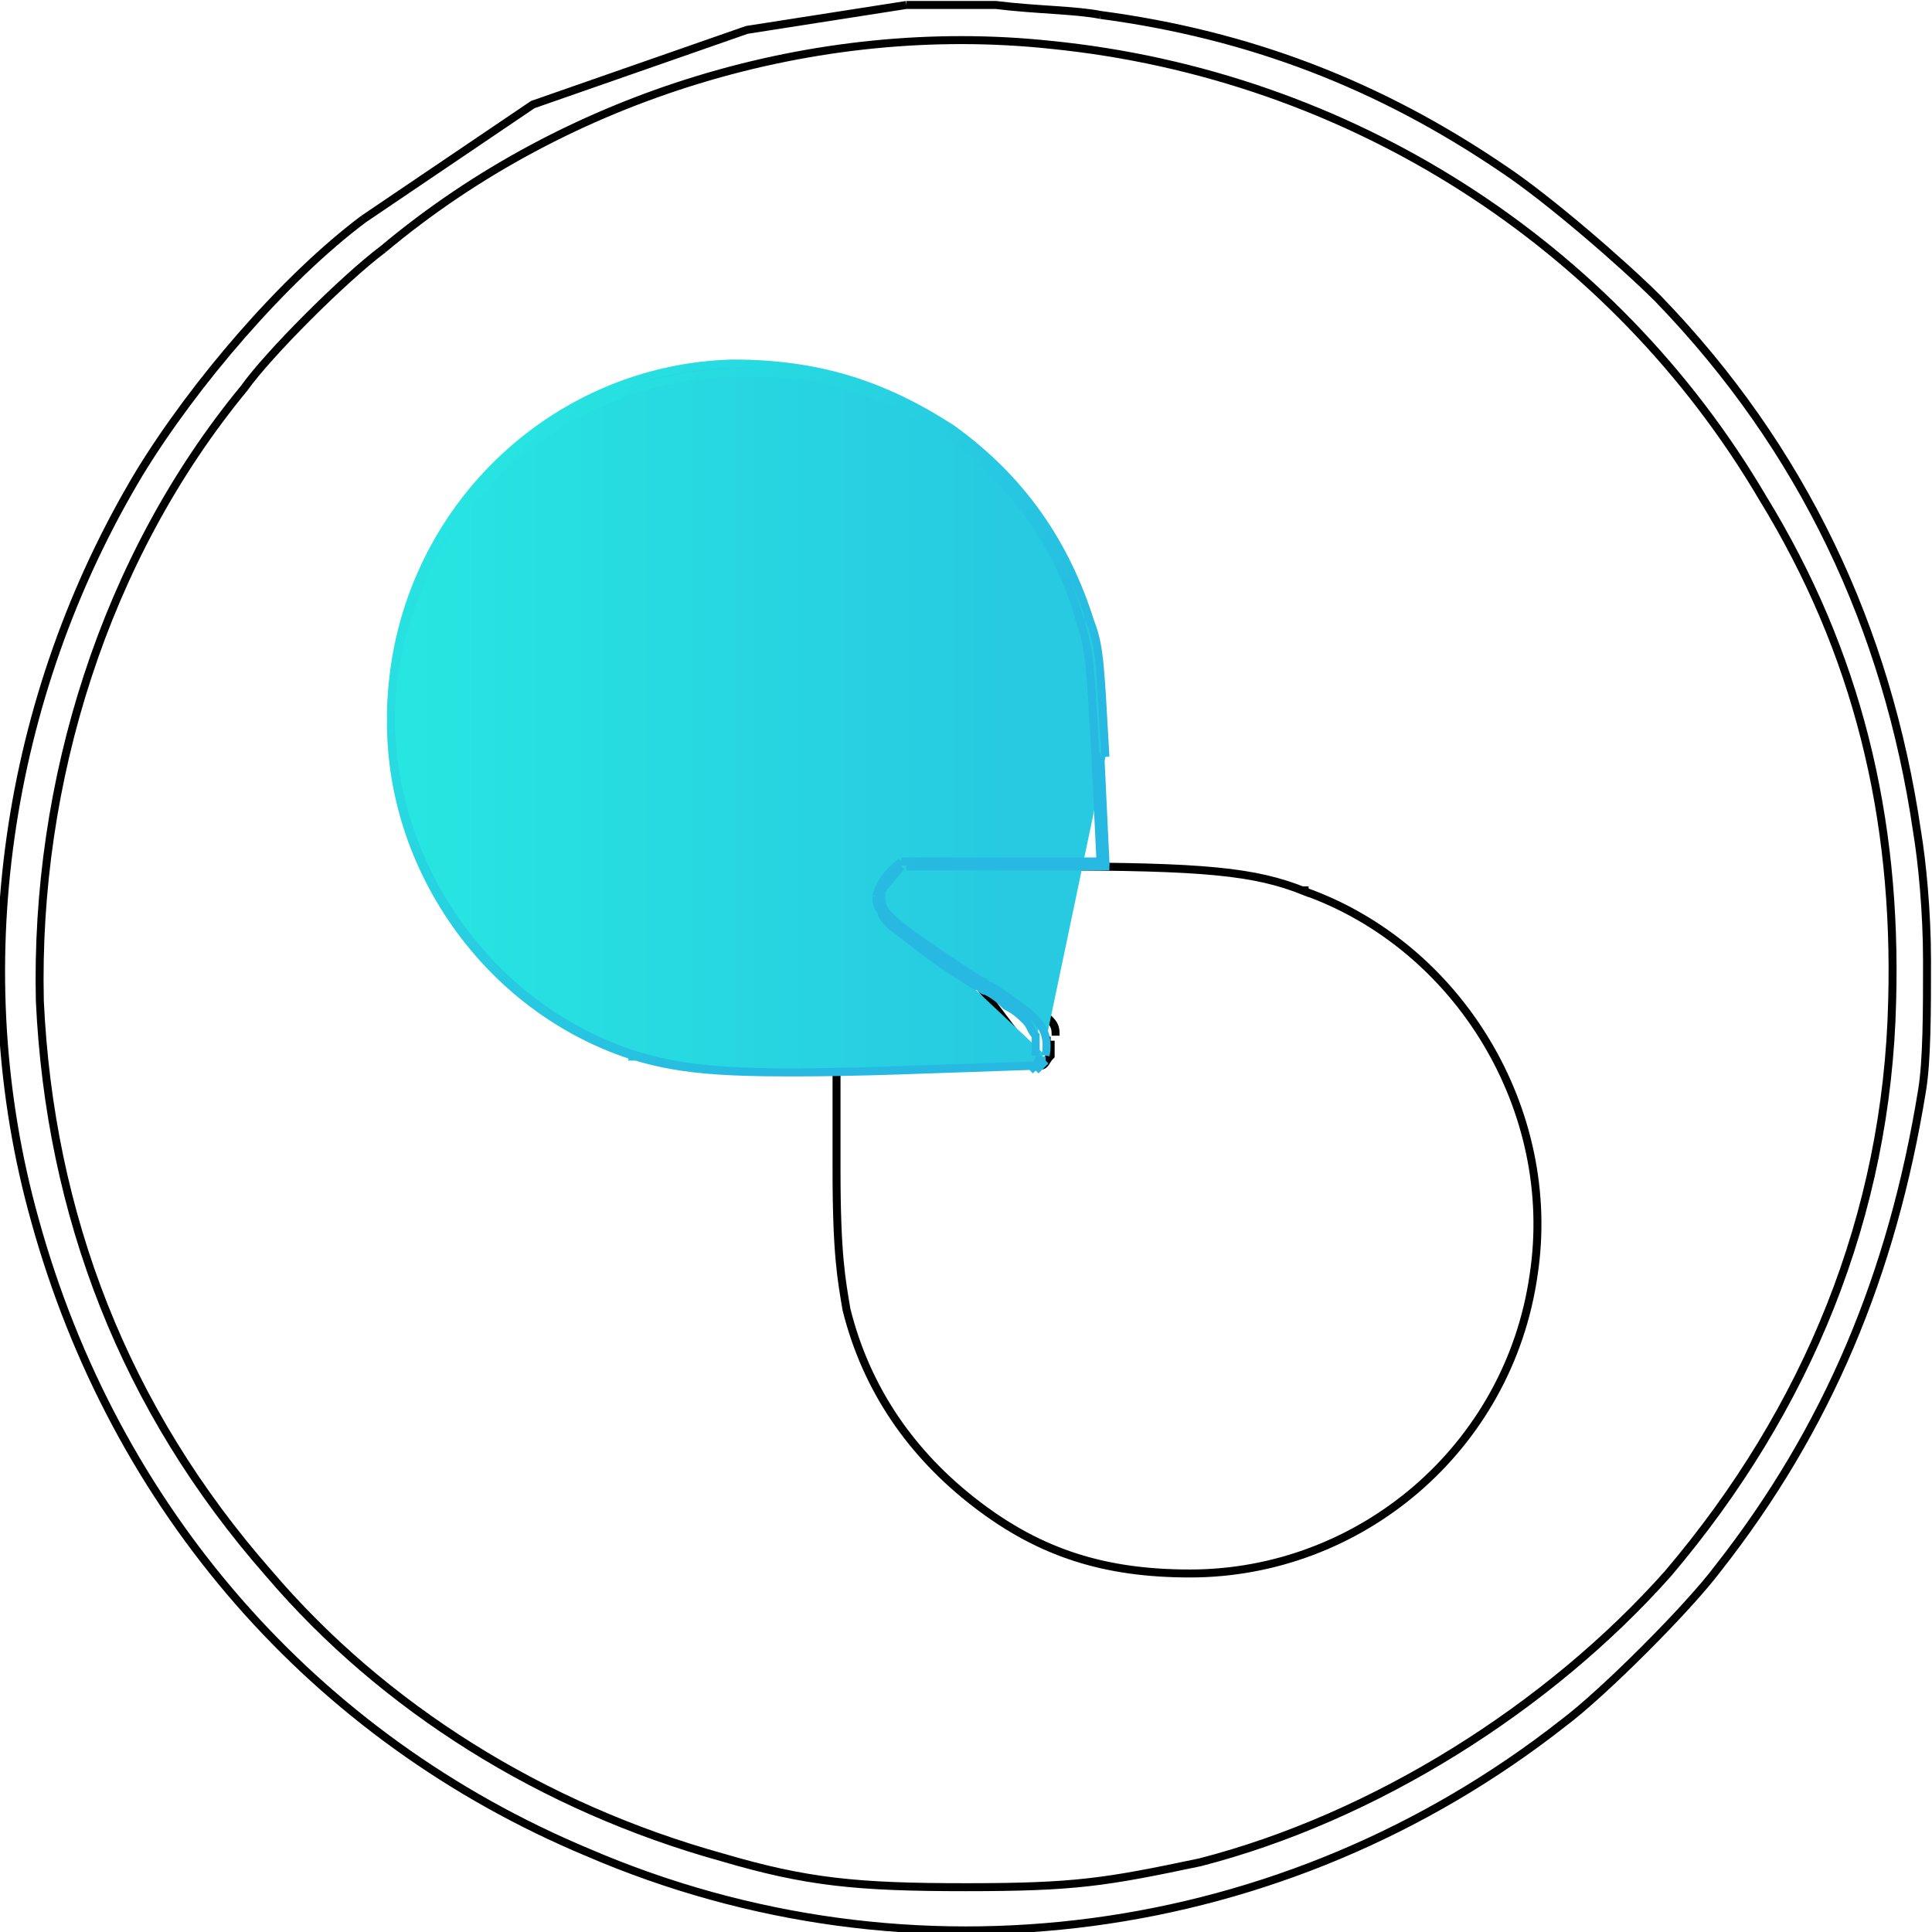 <?xml version="1.0" encoding="utf-8"?>
<!-- Generator: Adobe Illustrator 22.1.0, SVG Export Plug-In . SVG Version: 6.00 Build 0)  -->
<svg version="1.1" id="Layer_1" xmlns="http://www.w3.org/2000/svg" xmlns:xlink="http://www.w3.org/1999/xlink" x="0px" y="0px"
	 viewBox="0 0 38.8 38.8" style="enable-background:new 0 0 38.8 38.8;" xml:space="preserve">
<style type="text/css">
	.st0{fill:none;stroke:#000000;stroke-width:0.16;}
	.st1{fill:url(#SVGID_1_);stroke:url(#SVGID_2_);stroke-width:0.16;}
</style>
<path class="st0" d="M22.1,0.3c-0.5-0.1-1.3-0.1-2.1-0.2c-0.8,0-1.6,0-1.8,0 M7.3,4.4C5.7,5.6,3.9,7.7,2.8,9.5
	c-2.7,4.5-3.5,10-2.1,15c1.6,5.8,5.6,10.4,11.1,12.7c6.5,2.8,14,1.8,19.6-2.6c0.8-0.6,2.5-2.3,3.1-3.1c2.2-2.8,3.5-5.9,4.1-9.6
	c0.1-0.6,0.1-1.6,0.1-2.6c0-1-0.1-2-0.2-2.6C37.9,12.6,36.2,9,33.3,6c-0.7-0.7-2.2-2-3.1-2.6c-2.5-1.7-5.1-2.7-8.1-3.1 M18.2,0.1
	L15,0.6l-4.3,1.5L7.3,4.4 M18,17.6L18,17.6c-0.1,0.1-0.1,0.2-0.1,0.3c0,0.1,0,0.1,0.1,0.2c0.1,0.1,0.2,0.2,0.3,0.3
	c0.2,0.1,0.4,0.3,0.7,0.5c1,0.7,1.5,1.1,1.8,1.3c0.1,0.1,0.2,0.2,0.3,0.3c0.1,0.1,0.1,0.2,0.1,0.3 M18,17.6l2.8,3.7l0.1,0.1
	c0.1,0,0.1-0.1,0.2-0.2c0-0.1,0-0.2,0-0.3 M18,17.6l0.1-0.2l2.9,0c3.2,0,4.2,0.1,5.2,0.5l0-0.1l0,0.1c3.1,1.1,5.1,4.4,4.6,7.7
	c-0.5,3.5-3.5,6-6.9,6c-1.7,0-3-0.4-4.3-1.4c-1.3-1-2.2-2.3-2.6-3.9c-0.1-0.6-0.2-1.1-0.2-2.8l0-1.9L18,17.6z M21.1,20.9l-0.1,0
	L21.1,20.9C21.1,20.9,21.1,20.9,21.1,20.9z M7.7,5C6.9,5.6,5.4,7.1,4.9,7.8l0,0c-2.8,3.4-4.2,7.9-4.1,12.3c0.2,4.3,1.7,8.2,4.6,11.5
	c2.3,2.7,5.5,4.7,9.1,5.7c1.7,0.5,2.7,0.6,4.9,0.6c2.2,0,2.8-0.1,4.7-0.5c3.5-0.9,7-3.1,9.4-5.8c2.8-3.3,4.4-7.2,4.5-11.5
	c0.1-3.7-0.7-7-2.6-10.1c-3-5.1-8.3-8.5-14.3-9.1C16.4,0.4,11.4,1.9,7.7,5"/>
<linearGradient id="SVGID_1_" gradientUnits="userSpaceOnUse" x1="-235.393" y1="121.416" x2="-245.48" y2="121.416" gradientTransform="matrix(1.351 0 0 -1.351 338.25 178.567)">
	<stop  offset="0" style="stop-color:#27CAE1"/>
	<stop  offset="1" style="stop-color:#27E9E1"/>
</linearGradient>
<linearGradient id="SVGID_2_" gradientUnits="userSpaceOnUse" x1="-236.535" y1="119.113" x2="-244.26" y2="125.689" gradientTransform="matrix(1.351 0 0 -1.351 338.25 178.567)">
	<stop  offset="0" style="stop-color:#27B9E1"/>
	<stop  offset="1" style="stop-color:#27E9E1"/>
</linearGradient>
<path class="st1" d="M17.6,18L17.6,18c0.1-0.4,0.4-0.6,0.5-0.7 M17.6,18l0.5-0.6 M17.6,18L17.6,18C17.6,18,17.6,18,17.6,18
	c0,0.1,0,0.2,0.1,0.3c0,0.1,0.1,0.2,0.2,0.3c0.3,0.2,0.7,0.6,1.7,1.2c0.1,0,0.1,0.1,0.2,0.1c0.2,0.1,0.3,0.2,0.4,0.3
	c0.2,0.1,0.3,0.2,0.4,0.3c0.1,0.1,0.1,0.2,0.2,0.3c0,0.1,0,0.2,0,0.4 M17.6,18l0.1,0c0,0,0,0,0,0c0,0.3,0,0.4,2,1.7
	c0.1,0,0.1,0.1,0.2,0.1c0.9,0.6,1.2,0.8,1.1,1.4 M18.1,17.3L18.1,17.3 M18.1,17.3L18.1,17.3L18.1,17.3 M18.1,17.3
	C18.1,17.3,18.2,17.3,18.1,17.3c0.1,0,0.1,0,0.1,0c0,0,0.1,0,0.1,0c0.1,0,0.2,0,0.3,0c0.1,0,0.1,0,0.2,0c0.4,0,0.9,0,1.4,0l0,0v0
	l1.9,0 M18.2,17.4c0,0,0.2,0,0.5,0c0.4,0,0.9,0,1.6,0l1.9,0l0-0.1 M22.1,17.3l0.1,0l-0.1-2.1 M22.1,17.3L22,15.2 M22,15.2
	C22,15.2,22,15.2,22,15.2l0.1,0 M22,15.2L22,15.2l0.1,0 M22,15.2c-0.1-1.7-0.1-2.1-0.3-2.7l0.1,0l-0.1,0C21.3,11,20.3,9.6,19,8.7
	c-1.4-0.9-2.6-1.3-4.4-1.2c-3.4,0.1-6.3,2.8-6.7,6.2c-0.4,3.3,1.7,6.5,4.8,7.5l0,0.1l0-0.1c1,0.3,1.9,0.4,5.1,0.3l2.9-0.1
	 M22.2,15.2c-0.1-1.7-0.1-2.2-0.3-2.7c-0.5-1.6-1.4-2.9-2.8-3.9c-1.4-0.9-2.7-1.3-4.4-1.3c-3.5,0.1-6.4,2.8-6.8,6.3
	c-0.4,3.3,1.7,6.6,4.9,7.6c1,0.3,2,0.4,5.2,0.3l2.9-0.1 M20.8,21.5L20.8,21.5l-0.1-0.1 M20.8,21.5l0.2-0.2 M20.8,21.5l0-0.1l-0.1,0
	 M20.8,21.4l0.1-0.2 M21,21.3l-0.1,0c0,0,0,0,0,0 M21,21.3L21,21.3l-0.1,0"/>
</svg>
